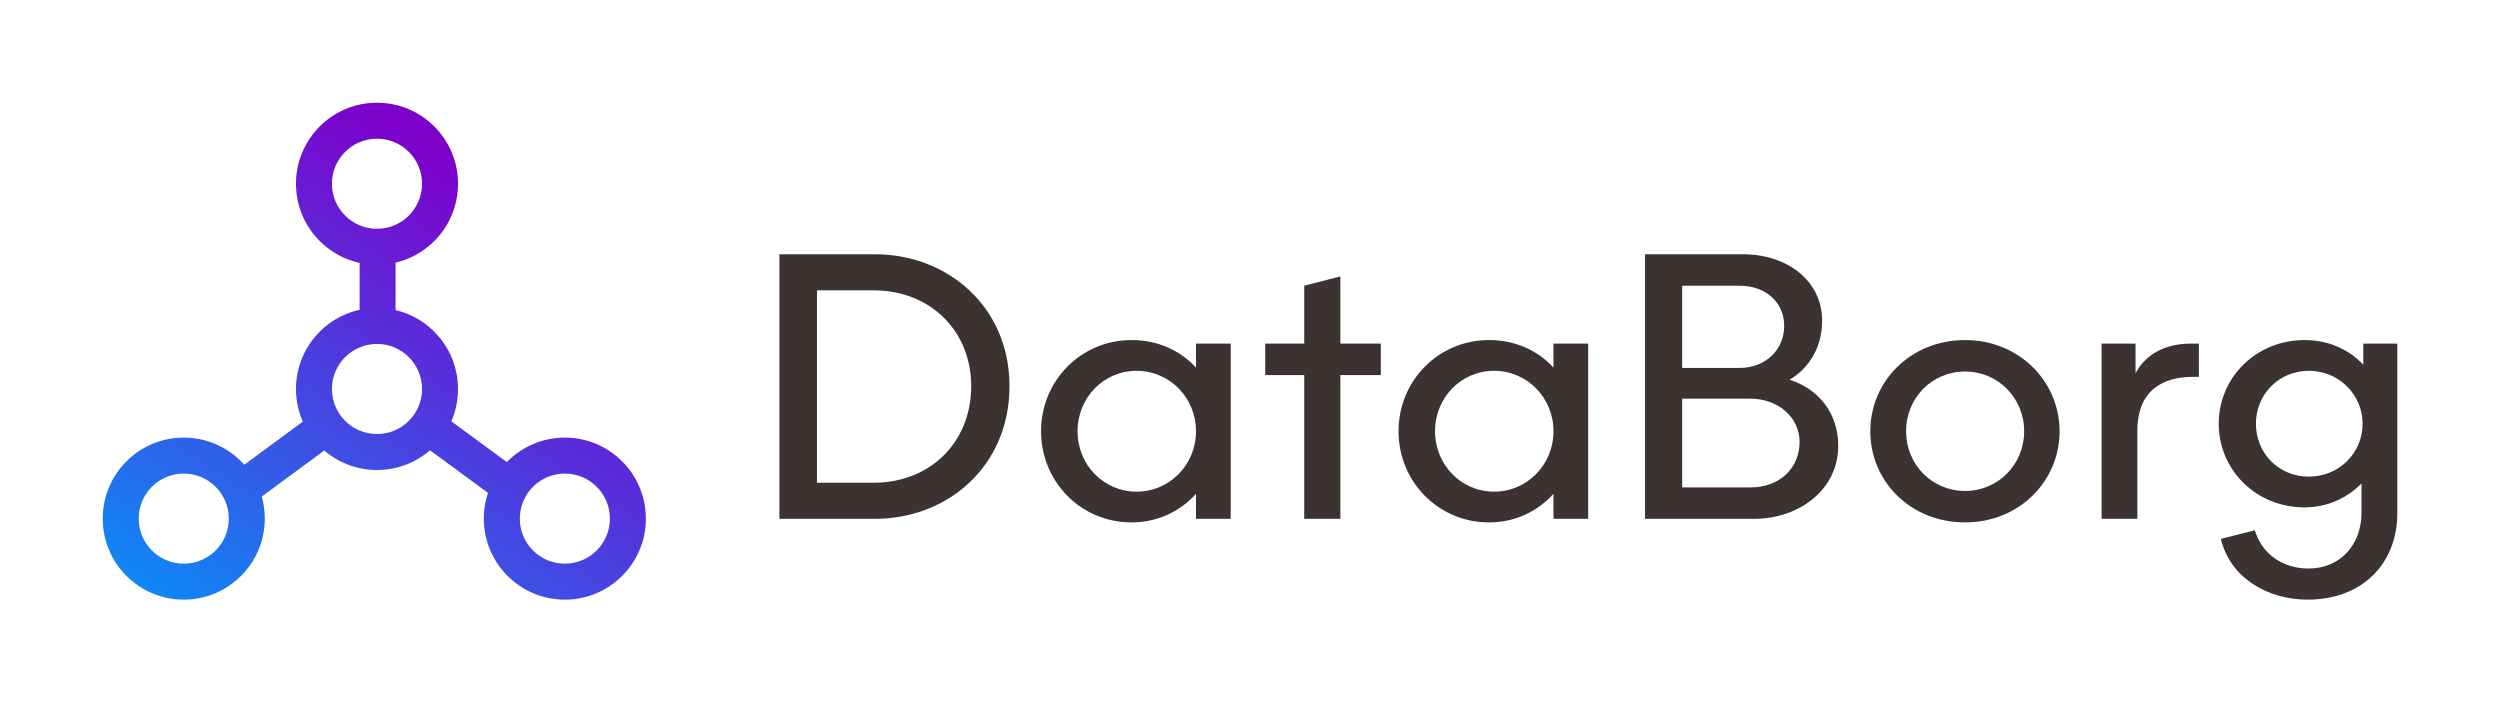 <svg width="1947" height="547" viewBox="0 0 1947 547" fill="none" xmlns="http://www.w3.org/2000/svg">
<path d="M607 404.066H681.408C737.702 404.066 786.193 363.41 786.193 300.755C786.193 238.656 737.702 198 681.408 198H607V404.066ZM636.262 375.941V226.125H680.572C724.047 226.125 756.374 257.314 756.374 300.755C756.374 344.753 724.047 375.941 680.572 375.941H636.262Z" fill="#3C3232"/>
<path d="M881.281 264.832C841.708 264.832 810.774 296.578 810.774 335.842C810.774 375.106 841.708 406.851 881.281 406.851C901.625 406.851 919.182 398.218 931.444 384.574V404.066H958.476V267.617H931.444V286.274C919.182 272.908 901.625 264.832 881.281 264.832ZM885.182 288.781C910.821 288.781 931.444 309.666 931.444 335.842C931.444 362.018 910.821 382.903 885.182 382.903C859.543 382.903 839.2 362.018 839.2 335.842C839.2 309.666 859.543 288.781 885.182 288.781Z" fill="#3C3232"/>
<path d="M1015.73 222.505V267.617H985.358V292.122H1015.73V404.066H1043.88V292.122H1075.37V267.617H1043.88V215.265L1015.73 222.505Z" fill="#3C3232"/>
<path d="M1159.69 264.832C1120.12 264.832 1089.18 296.578 1089.18 335.842C1089.18 375.106 1120.12 406.851 1159.69 406.851C1180.04 406.851 1197.59 398.218 1209.85 384.574V404.066H1236.89V267.617H1209.85V286.274C1197.59 272.908 1180.04 264.832 1159.69 264.832ZM1163.59 288.781C1189.23 288.781 1209.85 309.666 1209.85 335.842C1209.85 362.018 1189.23 382.903 1163.59 382.903C1137.95 382.903 1117.61 362.018 1117.61 335.842C1117.61 309.666 1137.95 288.781 1163.59 288.781Z" fill="#3C3232"/>
<path d="M1281.12 404.066H1366.12C1400.95 404.066 1431.61 381.51 1431.61 347.259C1431.61 321.083 1415.72 302.704 1393.71 295.742C1408.76 286.831 1419.07 270.68 1419.07 249.795C1419.07 218.328 1391.48 198 1357.48 198H1281.12V404.066ZM1354.69 222.505C1375.59 222.505 1389.53 235.872 1389.53 253.694C1389.53 273.186 1374.2 286.553 1354.69 286.553H1310.1V222.505H1354.69ZM1363.61 310.501C1384.23 310.501 1401.51 324.703 1401.51 344.196C1401.51 364.802 1385.63 379.561 1363.61 379.561H1310.1V310.501H1363.61Z" fill="#3C3232"/>
<path d="M1530.44 264.832C1487.8 264.832 1456.59 297.135 1456.59 335.842C1456.59 374.827 1487.8 406.851 1530.44 406.851C1572.52 406.851 1604.01 374.827 1604.01 335.842C1604.01 297.135 1572.52 264.832 1530.44 264.832ZM1530.44 289.337C1556.08 289.337 1576.42 309.944 1576.42 335.842C1576.42 361.739 1556.08 382.346 1530.44 382.346C1504.52 382.346 1484.46 361.739 1484.46 335.842C1484.46 309.944 1504.52 289.337 1530.44 289.337Z" fill="#3C3232"/>
<path d="M1664.57 335.563C1664.57 302.982 1685.74 293.514 1707.48 293.514H1712.5V267.617H1706.09C1685.74 267.617 1670.7 276.249 1663.17 290.73V267.617H1636.7V404.066H1664.57V335.563Z" fill="#3C3232"/>
<path d="M1756.08 412.977L1729.61 419.66C1736.86 450.292 1766.4 467 1797.05 467C1841.36 467 1867 437.204 1867 400.168V267.617H1840.53V284.047C1829.38 272.072 1813.21 264.832 1794.82 264.832C1756.92 264.832 1727.94 294.071 1727.94 329.994C1727.94 365.916 1756.92 395.155 1794.82 395.155C1812.38 395.155 1827.98 387.915 1839.13 376.498V399.332C1839.13 424.116 1822.69 442.773 1797.89 442.773C1778.38 442.773 1761.66 431.913 1756.08 412.977ZM1798.17 288.781C1821.3 288.781 1839.97 307.159 1839.97 329.994C1839.97 353.107 1821.3 371.207 1798.17 371.207C1774.76 371.207 1756.92 353.107 1756.92 329.994C1756.92 307.159 1774.76 288.781 1798.17 288.781Z" fill="#3C3232"/>
<path fill-rule="evenodd" clip-rule="evenodd" d="M439.901 438.984C459.276 438.984 474.983 423.277 474.983 403.902C474.983 384.527 459.276 368.82 439.901 368.82C420.525 368.82 404.818 384.527 404.818 403.902C404.818 423.277 420.525 438.984 439.901 438.984ZM439.901 467C474.749 467 503 438.75 503 403.902C503 369.054 474.749 340.804 439.901 340.804C405.052 340.804 376.801 369.054 376.801 403.902C376.801 438.75 405.052 467 439.901 467Z" fill="url(#paint0_linear)"/>
<path fill-rule="evenodd" clip-rule="evenodd" d="M143.099 438.984C162.475 438.984 178.182 423.277 178.182 403.902C178.182 384.527 162.475 368.82 143.099 368.82C123.724 368.82 108.017 384.527 108.017 403.902C108.017 423.277 123.724 438.984 143.099 438.984ZM143.099 467C177.948 467 206.199 438.75 206.199 403.902C206.199 369.054 177.948 340.804 143.099 340.804C108.251 340.804 80 369.054 80 403.902C80 438.75 108.251 467 143.099 467Z" fill="url(#paint1_linear)"/>
<path fill-rule="evenodd" clip-rule="evenodd" d="M293.603 178.18C312.979 178.18 328.686 162.473 328.686 143.098C328.686 123.723 312.979 108.016 293.603 108.016C274.227 108.016 258.52 123.723 258.52 143.098C258.52 162.473 274.227 178.18 293.603 178.18ZM293.603 206.196C328.452 206.196 356.703 177.946 356.703 143.098C356.703 108.25 328.452 80 293.603 80C258.754 80 230.504 108.25 230.504 143.098C230.504 177.946 258.754 206.196 293.603 206.196Z" fill="url(#paint2_linear)"/>
<path fill-rule="evenodd" clip-rule="evenodd" d="M293.603 338.028C312.979 338.028 328.686 322.321 328.686 302.946C328.686 283.571 312.979 267.864 293.603 267.864C274.227 267.864 258.52 283.571 258.52 302.946C258.52 322.321 274.227 338.028 293.603 338.028ZM293.603 366.044C328.452 366.044 356.702 337.794 356.702 302.946C356.702 268.098 328.452 239.848 293.603 239.848C258.754 239.848 230.503 268.098 230.503 302.946C230.503 337.794 258.754 366.044 293.603 366.044Z" fill="url(#paint3_linear)"/>
<path fill-rule="evenodd" clip-rule="evenodd" d="M280.062 247.093V198.951H308.079V247.093H280.062Z" fill="url(#paint4_linear)"/>
<path fill-rule="evenodd" clip-rule="evenodd" d="M183.412 366.909L240.903 324.645L257.498 347.218L200.007 389.481L183.412 366.909Z" fill="url(#paint5_linear)"/>
<path fill-rule="evenodd" clip-rule="evenodd" d="M404.262 366.91L348.173 325.677L331.578 348.25L387.667 389.483L404.262 366.91Z" fill="url(#paint6_linear)"/>
<defs>
<linearGradient id="paint0_linear" x1="340.655" y1="118.522" x2="114.028" y2="458.221" gradientUnits="userSpaceOnUse">
<stop stop-color="#7E00CB"/>
<stop offset="1" stop-color="#1086F5"/>
</linearGradient>
<linearGradient id="paint1_linear" x1="340.655" y1="118.522" x2="114.028" y2="458.221" gradientUnits="userSpaceOnUse">
<stop stop-color="#7E00CB"/>
<stop offset="1" stop-color="#1086F5"/>
</linearGradient>
<linearGradient id="paint2_linear" x1="340.655" y1="118.522" x2="114.028" y2="458.221" gradientUnits="userSpaceOnUse">
<stop stop-color="#7E00CB"/>
<stop offset="1" stop-color="#1086F5"/>
</linearGradient>
<linearGradient id="paint3_linear" x1="340.655" y1="118.522" x2="114.028" y2="458.221" gradientUnits="userSpaceOnUse">
<stop stop-color="#7E00CB"/>
<stop offset="1" stop-color="#1086F5"/>
</linearGradient>
<linearGradient id="paint4_linear" x1="340.655" y1="118.522" x2="114.028" y2="458.221" gradientUnits="userSpaceOnUse">
<stop stop-color="#7E00CB"/>
<stop offset="1" stop-color="#1086F5"/>
</linearGradient>
<linearGradient id="paint5_linear" x1="340.655" y1="118.522" x2="114.028" y2="458.221" gradientUnits="userSpaceOnUse">
<stop stop-color="#7E00CB"/>
<stop offset="1" stop-color="#1086F5"/>
</linearGradient>
<linearGradient id="paint6_linear" x1="340.655" y1="118.522" x2="114.028" y2="458.221" gradientUnits="userSpaceOnUse">
<stop stop-color="#7E00CB"/>
<stop offset="1" stop-color="#1086F5"/>
</linearGradient>
</defs>
</svg>
